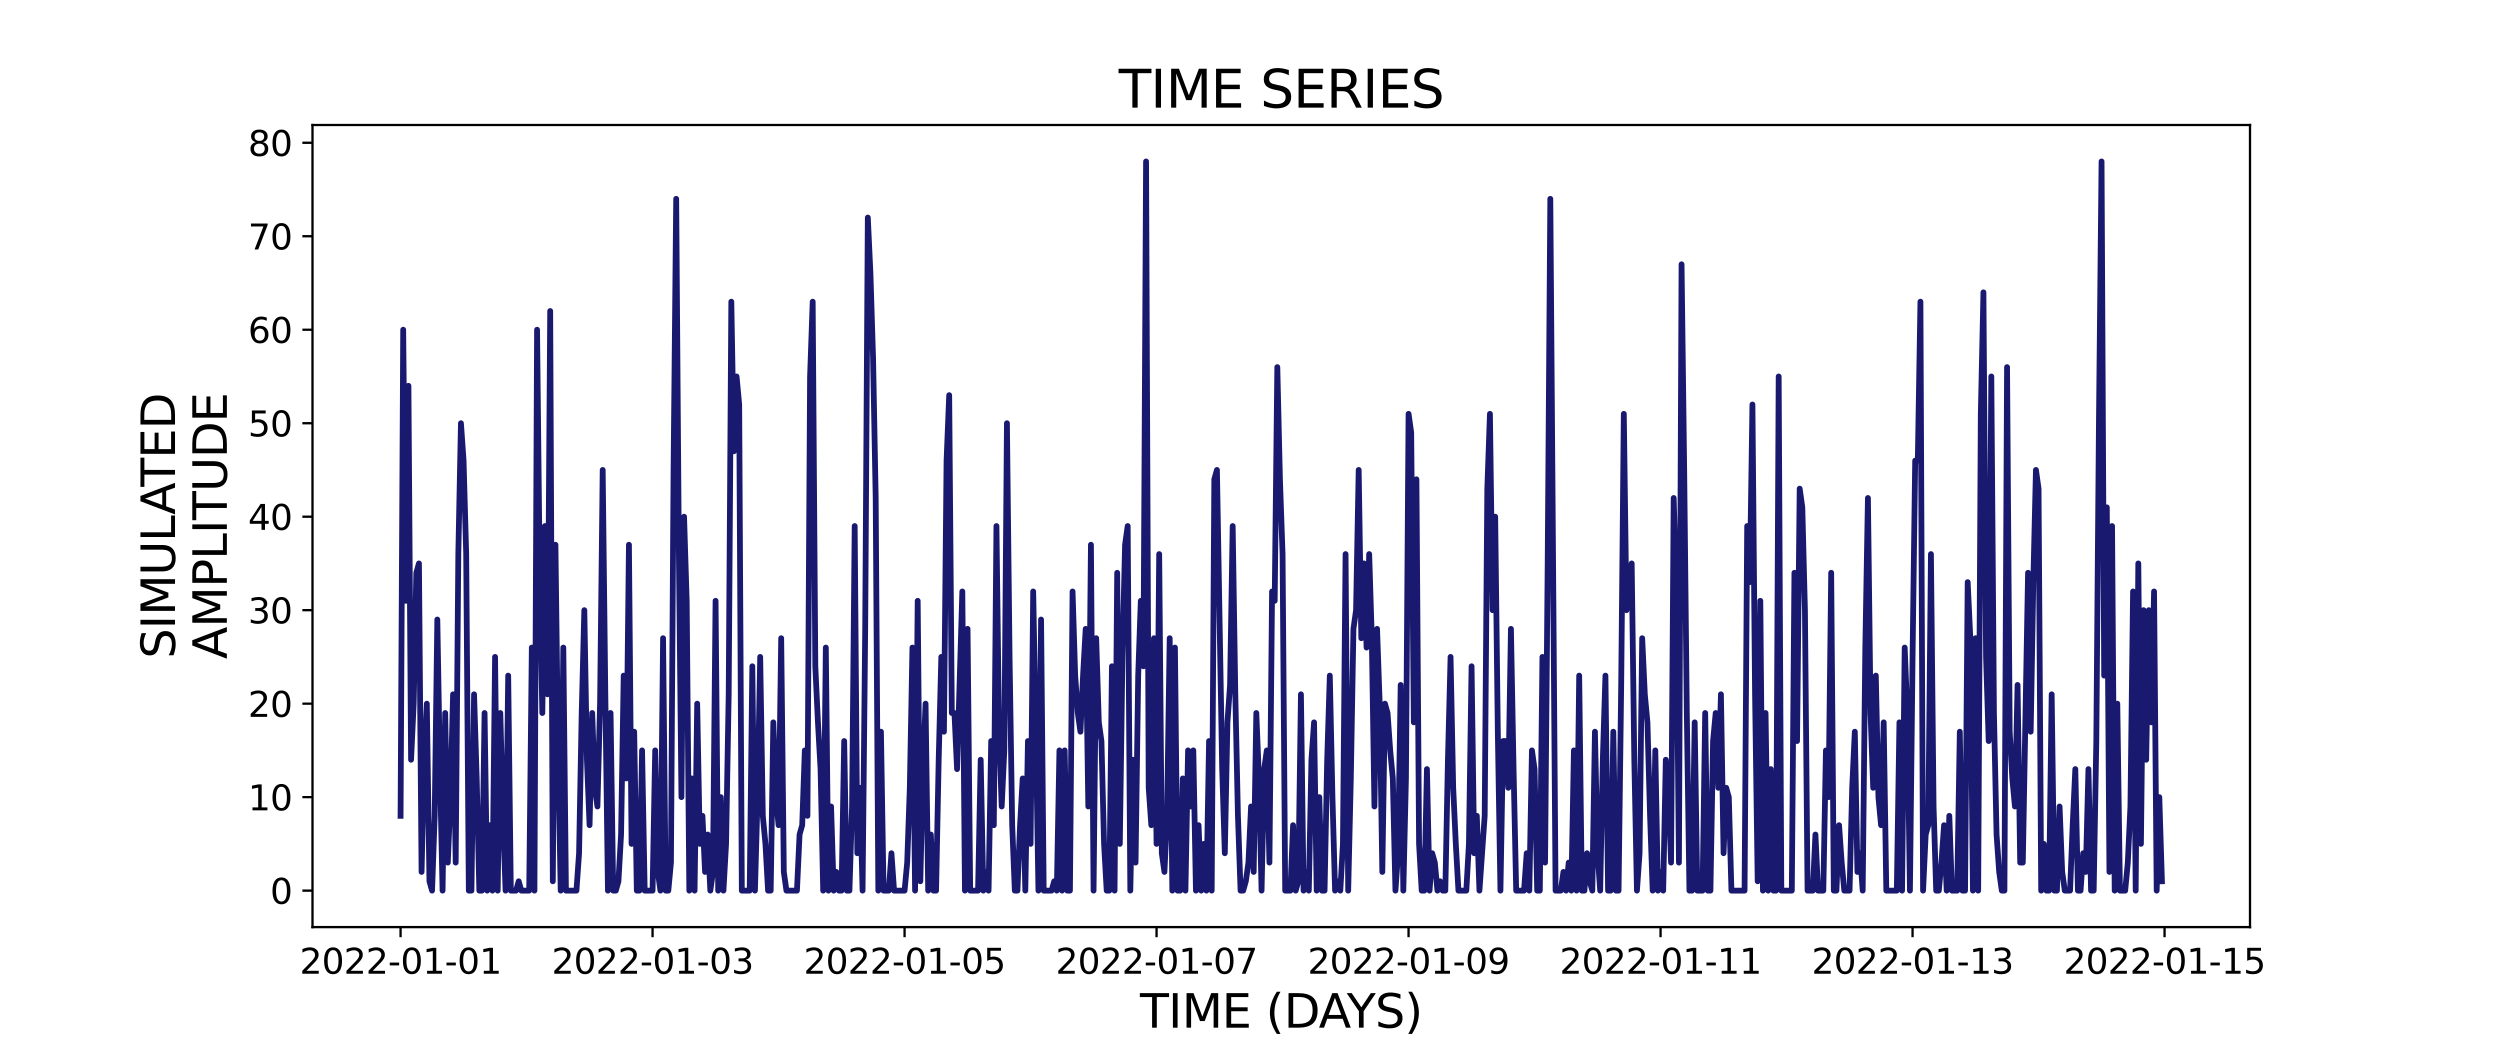 <?xml version="1.0" encoding="utf-8" standalone="no"?>
<!DOCTYPE svg PUBLIC "-//W3C//DTD SVG 1.1//EN"
  "http://www.w3.org/Graphics/SVG/1.1/DTD/svg11.dtd">
<svg xmlns:xlink="http://www.w3.org/1999/xlink" width="864pt" height="360pt" viewBox="0 0 864 360" xmlns="http://www.w3.org/2000/svg" version="1.1">
 <defs>
  <style type="text/css">*{stroke-linejoin: round; stroke-linecap: butt}</style>
 </defs>
 <g id="figure_1">
  <g id="patch_1">
   <path d="M 0 360 
L 864 360 
L 864 0 
L 0 0 
z
" style="fill: #ffffff"/>
  </g>
  <g id="axes_1">
   <g id="patch_2">
    <path d="M 108 320.4 
L 777.6 320.4 
L 777.6 43.2 
L 108 43.2 
z
" style="fill: #ffffff"/>
   </g>
   <g id="matplotlib.axis_1">
    <g id="xtick_1">
     <g id="line2d_1">
      <defs>
       <path id="mfb83ed9435" d="M 0 0 
L 0 3.5 
" style="stroke: #000000; stroke-width: 0.8"/>
      </defs>
      <g>
       <use xlink:href="#mfb83ed9435" x="138.436" y="320.4" style="stroke: #000000; stroke-width: 0.8"/>
      </g>
     </g>
     <g id="text_1">
      <!-- 2022-01-01 -->
      <g transform="translate(103.567 336.518) scale(0.12 -0.12)">
       <defs>
        <path id="DejaVuSans-32" d="M 1228 531 
L 3431 531 
L 3431 0 
L 469 0 
L 469 531 
Q 828 903 1448 1529 
Q 2069 2156 2228 2338 
Q 2531 2678 2651 2914 
Q 2772 3150 2772 3378 
Q 2772 3750 2511 3984 
Q 2250 4219 1831 4219 
Q 1534 4219 1204 4116 
Q 875 4013 500 3803 
L 500 4441 
Q 881 4594 1212 4672 
Q 1544 4750 1819 4750 
Q 2544 4750 2975 4387 
Q 3406 4025 3406 3419 
Q 3406 3131 3298 2873 
Q 3191 2616 2906 2266 
Q 2828 2175 2409 1742 
Q 1991 1309 1228 531 
z
" transform="scale(0.016)"/>
        <path id="DejaVuSans-30" d="M 2034 4250 
Q 1547 4250 1301 3770 
Q 1056 3291 1056 2328 
Q 1056 1369 1301 889 
Q 1547 409 2034 409 
Q 2525 409 2770 889 
Q 3016 1369 3016 2328 
Q 3016 3291 2770 3770 
Q 2525 4250 2034 4250 
z
M 2034 4750 
Q 2819 4750 3233 4129 
Q 3647 3509 3647 2328 
Q 3647 1150 3233 529 
Q 2819 -91 2034 -91 
Q 1250 -91 836 529 
Q 422 1150 422 2328 
Q 422 3509 836 4129 
Q 1250 4750 2034 4750 
z
" transform="scale(0.016)"/>
        <path id="DejaVuSans-2d" d="M 313 2009 
L 1997 2009 
L 1997 1497 
L 313 1497 
L 313 2009 
z
" transform="scale(0.016)"/>
        <path id="DejaVuSans-31" d="M 794 531 
L 1825 531 
L 1825 4091 
L 703 3866 
L 703 4441 
L 1819 4666 
L 2450 4666 
L 2450 531 
L 3481 531 
L 3481 0 
L 794 0 
L 794 531 
z
" transform="scale(0.016)"/>
       </defs>
       <use xlink:href="#DejaVuSans-32"/>
       <use xlink:href="#DejaVuSans-30" x="63.623"/>
       <use xlink:href="#DejaVuSans-32" x="127.246"/>
       <use xlink:href="#DejaVuSans-32" x="190.869"/>
       <use xlink:href="#DejaVuSans-2d" x="254.492"/>
       <use xlink:href="#DejaVuSans-30" x="290.576"/>
       <use xlink:href="#DejaVuSans-31" x="354.199"/>
       <use xlink:href="#DejaVuSans-2d" x="417.822"/>
       <use xlink:href="#DejaVuSans-30" x="453.906"/>
       <use xlink:href="#DejaVuSans-31" x="517.529"/>
      </g>
     </g>
    </g>
    <g id="xtick_2">
     <g id="line2d_2">
      <g>
       <use xlink:href="#mfb83ed9435" x="225.527" y="320.4" style="stroke: #000000; stroke-width: 0.8"/>
      </g>
     </g>
     <g id="text_2">
      <!-- 2022-01-03 -->
      <g transform="translate(190.658 336.518) scale(0.12 -0.12)">
       <defs>
        <path id="DejaVuSans-33" d="M 2597 2516 
Q 3050 2419 3304 2112 
Q 3559 1806 3559 1356 
Q 3559 666 3084 287 
Q 2609 -91 1734 -91 
Q 1441 -91 1130 -33 
Q 819 25 488 141 
L 488 750 
Q 750 597 1062 519 
Q 1375 441 1716 441 
Q 2309 441 2620 675 
Q 2931 909 2931 1356 
Q 2931 1769 2642 2001 
Q 2353 2234 1838 2234 
L 1294 2234 
L 1294 2753 
L 1863 2753 
Q 2328 2753 2575 2939 
Q 2822 3125 2822 3475 
Q 2822 3834 2567 4026 
Q 2313 4219 1838 4219 
Q 1578 4219 1281 4162 
Q 984 4106 628 3988 
L 628 4550 
Q 988 4650 1302 4700 
Q 1616 4750 1894 4750 
Q 2613 4750 3031 4423 
Q 3450 4097 3450 3541 
Q 3450 3153 3228 2886 
Q 3006 2619 2597 2516 
z
" transform="scale(0.016)"/>
       </defs>
       <use xlink:href="#DejaVuSans-32"/>
       <use xlink:href="#DejaVuSans-30" x="63.623"/>
       <use xlink:href="#DejaVuSans-32" x="127.246"/>
       <use xlink:href="#DejaVuSans-32" x="190.869"/>
       <use xlink:href="#DejaVuSans-2d" x="254.492"/>
       <use xlink:href="#DejaVuSans-30" x="290.576"/>
       <use xlink:href="#DejaVuSans-31" x="354.199"/>
       <use xlink:href="#DejaVuSans-2d" x="417.822"/>
       <use xlink:href="#DejaVuSans-30" x="453.906"/>
       <use xlink:href="#DejaVuSans-33" x="517.529"/>
      </g>
     </g>
    </g>
    <g id="xtick_3">
     <g id="line2d_3">
      <g>
       <use xlink:href="#mfb83ed9435" x="312.618" y="320.4" style="stroke: #000000; stroke-width: 0.8"/>
      </g>
     </g>
     <g id="text_3">
      <!-- 2022-01-05 -->
      <g transform="translate(277.748 336.518) scale(0.12 -0.12)">
       <defs>
        <path id="DejaVuSans-35" d="M 691 4666 
L 3169 4666 
L 3169 4134 
L 1269 4134 
L 1269 2991 
Q 1406 3038 1543 3061 
Q 1681 3084 1819 3084 
Q 2600 3084 3056 2656 
Q 3513 2228 3513 1497 
Q 3513 744 3044 326 
Q 2575 -91 1722 -91 
Q 1428 -91 1123 -41 
Q 819 9 494 109 
L 494 744 
Q 775 591 1075 516 
Q 1375 441 1709 441 
Q 2250 441 2565 725 
Q 2881 1009 2881 1497 
Q 2881 1984 2565 2268 
Q 2250 2553 1709 2553 
Q 1456 2553 1204 2497 
Q 953 2441 691 2322 
L 691 4666 
z
" transform="scale(0.016)"/>
       </defs>
       <use xlink:href="#DejaVuSans-32"/>
       <use xlink:href="#DejaVuSans-30" x="63.623"/>
       <use xlink:href="#DejaVuSans-32" x="127.246"/>
       <use xlink:href="#DejaVuSans-32" x="190.869"/>
       <use xlink:href="#DejaVuSans-2d" x="254.492"/>
       <use xlink:href="#DejaVuSans-30" x="290.576"/>
       <use xlink:href="#DejaVuSans-31" x="354.199"/>
       <use xlink:href="#DejaVuSans-2d" x="417.822"/>
       <use xlink:href="#DejaVuSans-30" x="453.906"/>
       <use xlink:href="#DejaVuSans-35" x="517.529"/>
      </g>
     </g>
    </g>
    <g id="xtick_4">
     <g id="line2d_4">
      <g>
       <use xlink:href="#mfb83ed9435" x="399.708" y="320.4" style="stroke: #000000; stroke-width: 0.8"/>
      </g>
     </g>
     <g id="text_4">
      <!-- 2022-01-07 -->
      <g transform="translate(364.839 336.518) scale(0.12 -0.12)">
       <defs>
        <path id="DejaVuSans-37" d="M 525 4666 
L 3525 4666 
L 3525 4397 
L 1831 0 
L 1172 0 
L 2766 4134 
L 525 4134 
L 525 4666 
z
" transform="scale(0.016)"/>
       </defs>
       <use xlink:href="#DejaVuSans-32"/>
       <use xlink:href="#DejaVuSans-30" x="63.623"/>
       <use xlink:href="#DejaVuSans-32" x="127.246"/>
       <use xlink:href="#DejaVuSans-32" x="190.869"/>
       <use xlink:href="#DejaVuSans-2d" x="254.492"/>
       <use xlink:href="#DejaVuSans-30" x="290.576"/>
       <use xlink:href="#DejaVuSans-31" x="354.199"/>
       <use xlink:href="#DejaVuSans-2d" x="417.822"/>
       <use xlink:href="#DejaVuSans-30" x="453.906"/>
       <use xlink:href="#DejaVuSans-37" x="517.529"/>
      </g>
     </g>
    </g>
    <g id="xtick_5">
     <g id="line2d_5">
      <g>
       <use xlink:href="#mfb83ed9435" x="486.799" y="320.4" style="stroke: #000000; stroke-width: 0.8"/>
      </g>
     </g>
     <g id="text_5">
      <!-- 2022-01-09 -->
      <g transform="translate(451.93 336.518) scale(0.12 -0.12)">
       <defs>
        <path id="DejaVuSans-39" d="M 703 97 
L 703 672 
Q 941 559 1184 500 
Q 1428 441 1663 441 
Q 2288 441 2617 861 
Q 2947 1281 2994 2138 
Q 2813 1869 2534 1725 
Q 2256 1581 1919 1581 
Q 1219 1581 811 2004 
Q 403 2428 403 3163 
Q 403 3881 828 4315 
Q 1253 4750 1959 4750 
Q 2769 4750 3195 4129 
Q 3622 3509 3622 2328 
Q 3622 1225 3098 567 
Q 2575 -91 1691 -91 
Q 1453 -91 1209 -44 
Q 966 3 703 97 
z
M 1959 2075 
Q 2384 2075 2632 2365 
Q 2881 2656 2881 3163 
Q 2881 3666 2632 3958 
Q 2384 4250 1959 4250 
Q 1534 4250 1286 3958 
Q 1038 3666 1038 3163 
Q 1038 2656 1286 2365 
Q 1534 2075 1959 2075 
z
" transform="scale(0.016)"/>
       </defs>
       <use xlink:href="#DejaVuSans-32"/>
       <use xlink:href="#DejaVuSans-30" x="63.623"/>
       <use xlink:href="#DejaVuSans-32" x="127.246"/>
       <use xlink:href="#DejaVuSans-32" x="190.869"/>
       <use xlink:href="#DejaVuSans-2d" x="254.492"/>
       <use xlink:href="#DejaVuSans-30" x="290.576"/>
       <use xlink:href="#DejaVuSans-31" x="354.199"/>
       <use xlink:href="#DejaVuSans-2d" x="417.822"/>
       <use xlink:href="#DejaVuSans-30" x="453.906"/>
       <use xlink:href="#DejaVuSans-39" x="517.529"/>
      </g>
     </g>
    </g>
    <g id="xtick_6">
     <g id="line2d_6">
      <g>
       <use xlink:href="#mfb83ed9435" x="573.89" y="320.4" style="stroke: #000000; stroke-width: 0.8"/>
      </g>
     </g>
     <g id="text_6">
      <!-- 2022-01-11 -->
      <g transform="translate(539.02 336.518) scale(0.12 -0.12)">
       <use xlink:href="#DejaVuSans-32"/>
       <use xlink:href="#DejaVuSans-30" x="63.623"/>
       <use xlink:href="#DejaVuSans-32" x="127.246"/>
       <use xlink:href="#DejaVuSans-32" x="190.869"/>
       <use xlink:href="#DejaVuSans-2d" x="254.492"/>
       <use xlink:href="#DejaVuSans-30" x="290.576"/>
       <use xlink:href="#DejaVuSans-31" x="354.199"/>
       <use xlink:href="#DejaVuSans-2d" x="417.822"/>
       <use xlink:href="#DejaVuSans-31" x="453.906"/>
       <use xlink:href="#DejaVuSans-31" x="517.529"/>
      </g>
     </g>
    </g>
    <g id="xtick_7">
     <g id="line2d_7">
      <g>
       <use xlink:href="#mfb83ed9435" x="660.98" y="320.4" style="stroke: #000000; stroke-width: 0.8"/>
      </g>
     </g>
     <g id="text_7">
      <!-- 2022-01-13 -->
      <g transform="translate(626.111 336.518) scale(0.12 -0.12)">
       <use xlink:href="#DejaVuSans-32"/>
       <use xlink:href="#DejaVuSans-30" x="63.623"/>
       <use xlink:href="#DejaVuSans-32" x="127.246"/>
       <use xlink:href="#DejaVuSans-32" x="190.869"/>
       <use xlink:href="#DejaVuSans-2d" x="254.492"/>
       <use xlink:href="#DejaVuSans-30" x="290.576"/>
       <use xlink:href="#DejaVuSans-31" x="354.199"/>
       <use xlink:href="#DejaVuSans-2d" x="417.822"/>
       <use xlink:href="#DejaVuSans-31" x="453.906"/>
       <use xlink:href="#DejaVuSans-33" x="517.529"/>
      </g>
     </g>
    </g>
    <g id="xtick_8">
     <g id="line2d_8">
      <g>
       <use xlink:href="#mfb83ed9435" x="748.071" y="320.4" style="stroke: #000000; stroke-width: 0.8"/>
      </g>
     </g>
     <g id="text_8">
      <!-- 2022-01-15 -->
      <g transform="translate(713.201 336.518) scale(0.12 -0.12)">
       <use xlink:href="#DejaVuSans-32"/>
       <use xlink:href="#DejaVuSans-30" x="63.623"/>
       <use xlink:href="#DejaVuSans-32" x="127.246"/>
       <use xlink:href="#DejaVuSans-32" x="190.869"/>
       <use xlink:href="#DejaVuSans-2d" x="254.492"/>
       <use xlink:href="#DejaVuSans-30" x="290.576"/>
       <use xlink:href="#DejaVuSans-31" x="354.199"/>
       <use xlink:href="#DejaVuSans-2d" x="417.822"/>
       <use xlink:href="#DejaVuSans-31" x="453.906"/>
       <use xlink:href="#DejaVuSans-35" x="517.529"/>
      </g>
     </g>
    </g>
    <g id="text_9">
     <!-- TIME (DAYS) -->
     <g transform="translate(393.974 355.171) scale(0.16 -0.16)">
      <defs>
       <path id="DejaVuSans-54" d="M -19 4666 
L 3928 4666 
L 3928 4134 
L 2272 4134 
L 2272 0 
L 1638 0 
L 1638 4134 
L -19 4134 
L -19 4666 
z
" transform="scale(0.016)"/>
       <path id="DejaVuSans-49" d="M 628 4666 
L 1259 4666 
L 1259 0 
L 628 0 
L 628 4666 
z
" transform="scale(0.016)"/>
       <path id="DejaVuSans-4d" d="M 628 4666 
L 1569 4666 
L 2759 1491 
L 3956 4666 
L 4897 4666 
L 4897 0 
L 4281 0 
L 4281 4097 
L 3078 897 
L 2444 897 
L 1241 4097 
L 1241 0 
L 628 0 
L 628 4666 
z
" transform="scale(0.016)"/>
       <path id="DejaVuSans-45" d="M 628 4666 
L 3578 4666 
L 3578 4134 
L 1259 4134 
L 1259 2753 
L 3481 2753 
L 3481 2222 
L 1259 2222 
L 1259 531 
L 3634 531 
L 3634 0 
L 628 0 
L 628 4666 
z
" transform="scale(0.016)"/>
       <path id="DejaVuSans-20" transform="scale(0.016)"/>
       <path id="DejaVuSans-28" d="M 1984 4856 
Q 1566 4138 1362 3434 
Q 1159 2731 1159 2009 
Q 1159 1288 1364 580 
Q 1569 -128 1984 -844 
L 1484 -844 
Q 1016 -109 783 600 
Q 550 1309 550 2009 
Q 550 2706 781 3412 
Q 1013 4119 1484 4856 
L 1984 4856 
z
" transform="scale(0.016)"/>
       <path id="DejaVuSans-44" d="M 1259 4147 
L 1259 519 
L 2022 519 
Q 2988 519 3436 956 
Q 3884 1394 3884 2338 
Q 3884 3275 3436 3711 
Q 2988 4147 2022 4147 
L 1259 4147 
z
M 628 4666 
L 1925 4666 
Q 3281 4666 3915 4102 
Q 4550 3538 4550 2338 
Q 4550 1131 3912 565 
Q 3275 0 1925 0 
L 628 0 
L 628 4666 
z
" transform="scale(0.016)"/>
       <path id="DejaVuSans-41" d="M 2188 4044 
L 1331 1722 
L 3047 1722 
L 2188 4044 
z
M 1831 4666 
L 2547 4666 
L 4325 0 
L 3669 0 
L 3244 1197 
L 1141 1197 
L 716 0 
L 50 0 
L 1831 4666 
z
" transform="scale(0.016)"/>
       <path id="DejaVuSans-59" d="M -13 4666 
L 666 4666 
L 1959 2747 
L 3244 4666 
L 3922 4666 
L 2272 2222 
L 2272 0 
L 1638 0 
L 1638 2222 
L -13 4666 
z
" transform="scale(0.016)"/>
       <path id="DejaVuSans-53" d="M 3425 4513 
L 3425 3897 
Q 3066 4069 2747 4153 
Q 2428 4238 2131 4238 
Q 1616 4238 1336 4038 
Q 1056 3838 1056 3469 
Q 1056 3159 1242 3001 
Q 1428 2844 1947 2747 
L 2328 2669 
Q 3034 2534 3370 2195 
Q 3706 1856 3706 1288 
Q 3706 609 3251 259 
Q 2797 -91 1919 -91 
Q 1588 -91 1214 -16 
Q 841 59 441 206 
L 441 856 
Q 825 641 1194 531 
Q 1563 422 1919 422 
Q 2459 422 2753 634 
Q 3047 847 3047 1241 
Q 3047 1584 2836 1778 
Q 2625 1972 2144 2069 
L 1759 2144 
Q 1053 2284 737 2584 
Q 422 2884 422 3419 
Q 422 4038 858 4394 
Q 1294 4750 2059 4750 
Q 2388 4750 2728 4690 
Q 3069 4631 3425 4513 
z
" transform="scale(0.016)"/>
       <path id="DejaVuSans-29" d="M 513 4856 
L 1013 4856 
Q 1481 4119 1714 3412 
Q 1947 2706 1947 2009 
Q 1947 1309 1714 600 
Q 1481 -109 1013 -844 
L 513 -844 
Q 928 -128 1133 580 
Q 1338 1288 1338 2009 
Q 1338 2731 1133 3434 
Q 928 4138 513 4856 
z
" transform="scale(0.016)"/>
      </defs>
      <use xlink:href="#DejaVuSans-54"/>
      <use xlink:href="#DejaVuSans-49" x="61.084"/>
      <use xlink:href="#DejaVuSans-4d" x="90.576"/>
      <use xlink:href="#DejaVuSans-45" x="176.855"/>
      <use xlink:href="#DejaVuSans-20" x="240.039"/>
      <use xlink:href="#DejaVuSans-28" x="271.826"/>
      <use xlink:href="#DejaVuSans-44" x="310.84"/>
      <use xlink:href="#DejaVuSans-41" x="386.092"/>
      <use xlink:href="#DejaVuSans-59" x="446.75"/>
      <use xlink:href="#DejaVuSans-53" x="507.834"/>
      <use xlink:href="#DejaVuSans-29" x="571.311"/>
     </g>
    </g>
   </g>
   <g id="matplotlib.axis_2">
    <g id="ytick_1">
     <g id="line2d_9">
      <defs>
       <path id="ma5f3232bfa" d="M 0 0 
L -3.5 0 
" style="stroke: #000000; stroke-width: 0.8"/>
      </defs>
      <g>
       <use xlink:href="#ma5f3232bfa" x="108" y="307.8" style="stroke: #000000; stroke-width: 0.8"/>
      </g>
     </g>
     <g id="text_10">
      <!-- 0 -->
      <g transform="translate(93.365 312.359) scale(0.12 -0.12)">
       <use xlink:href="#DejaVuSans-30"/>
      </g>
     </g>
    </g>
    <g id="ytick_2">
     <g id="line2d_10">
      <g>
       <use xlink:href="#ma5f3232bfa" x="108" y="275.492" style="stroke: #000000; stroke-width: 0.8"/>
      </g>
     </g>
     <g id="text_11">
      <!-- 10 -->
      <g transform="translate(85.73 280.051) scale(0.12 -0.12)">
       <use xlink:href="#DejaVuSans-31"/>
       <use xlink:href="#DejaVuSans-30" x="63.623"/>
      </g>
     </g>
    </g>
    <g id="ytick_3">
     <g id="line2d_11">
      <g>
       <use xlink:href="#ma5f3232bfa" x="108" y="243.185" style="stroke: #000000; stroke-width: 0.8"/>
      </g>
     </g>
     <g id="text_12">
      <!-- 20 -->
      <g transform="translate(85.73 247.744) scale(0.12 -0.12)">
       <use xlink:href="#DejaVuSans-32"/>
       <use xlink:href="#DejaVuSans-30" x="63.623"/>
      </g>
     </g>
    </g>
    <g id="ytick_4">
     <g id="line2d_12">
      <g>
       <use xlink:href="#ma5f3232bfa" x="108" y="210.877" style="stroke: #000000; stroke-width: 0.8"/>
      </g>
     </g>
     <g id="text_13">
      <!-- 30 -->
      <g transform="translate(85.73 215.436) scale(0.12 -0.12)">
       <use xlink:href="#DejaVuSans-33"/>
       <use xlink:href="#DejaVuSans-30" x="63.623"/>
      </g>
     </g>
    </g>
    <g id="ytick_5">
     <g id="line2d_13">
      <g>
       <use xlink:href="#ma5f3232bfa" x="108" y="178.569" style="stroke: #000000; stroke-width: 0.8"/>
      </g>
     </g>
     <g id="text_14">
      <!-- 40 -->
      <g transform="translate(85.73 183.128) scale(0.12 -0.12)">
       <defs>
        <path id="DejaVuSans-34" d="M 2419 4116 
L 825 1625 
L 2419 1625 
L 2419 4116 
z
M 2253 4666 
L 3047 4666 
L 3047 1625 
L 3713 1625 
L 3713 1100 
L 3047 1100 
L 3047 0 
L 2419 0 
L 2419 1100 
L 313 1100 
L 313 1709 
L 2253 4666 
z
" transform="scale(0.016)"/>
       </defs>
       <use xlink:href="#DejaVuSans-34"/>
       <use xlink:href="#DejaVuSans-30" x="63.623"/>
      </g>
     </g>
    </g>
    <g id="ytick_6">
     <g id="line2d_14">
      <g>
       <use xlink:href="#ma5f3232bfa" x="108" y="146.262" style="stroke: #000000; stroke-width: 0.8"/>
      </g>
     </g>
     <g id="text_15">
      <!-- 50 -->
      <g transform="translate(85.73 150.821) scale(0.12 -0.12)">
       <use xlink:href="#DejaVuSans-35"/>
       <use xlink:href="#DejaVuSans-30" x="63.623"/>
      </g>
     </g>
    </g>
    <g id="ytick_7">
     <g id="line2d_15">
      <g>
       <use xlink:href="#ma5f3232bfa" x="108" y="113.954" style="stroke: #000000; stroke-width: 0.8"/>
      </g>
     </g>
     <g id="text_16">
      <!-- 60 -->
      <g transform="translate(85.73 118.513) scale(0.12 -0.12)">
       <defs>
        <path id="DejaVuSans-36" d="M 2113 2584 
Q 1688 2584 1439 2293 
Q 1191 2003 1191 1497 
Q 1191 994 1439 701 
Q 1688 409 2113 409 
Q 2538 409 2786 701 
Q 3034 994 3034 1497 
Q 3034 2003 2786 2293 
Q 2538 2584 2113 2584 
z
M 3366 4563 
L 3366 3988 
Q 3128 4100 2886 4159 
Q 2644 4219 2406 4219 
Q 1781 4219 1451 3797 
Q 1122 3375 1075 2522 
Q 1259 2794 1537 2939 
Q 1816 3084 2150 3084 
Q 2853 3084 3261 2657 
Q 3669 2231 3669 1497 
Q 3669 778 3244 343 
Q 2819 -91 2113 -91 
Q 1303 -91 875 529 
Q 447 1150 447 2328 
Q 447 3434 972 4092 
Q 1497 4750 2381 4750 
Q 2619 4750 2861 4703 
Q 3103 4656 3366 4563 
z
" transform="scale(0.016)"/>
       </defs>
       <use xlink:href="#DejaVuSans-36"/>
       <use xlink:href="#DejaVuSans-30" x="63.623"/>
      </g>
     </g>
    </g>
    <g id="ytick_8">
     <g id="line2d_16">
      <g>
       <use xlink:href="#ma5f3232bfa" x="108" y="81.646" style="stroke: #000000; stroke-width: 0.8"/>
      </g>
     </g>
     <g id="text_17">
      <!-- 70 -->
      <g transform="translate(85.73 86.205) scale(0.12 -0.12)">
       <use xlink:href="#DejaVuSans-37"/>
       <use xlink:href="#DejaVuSans-30" x="63.623"/>
      </g>
     </g>
    </g>
    <g id="ytick_9">
     <g id="line2d_17">
      <g>
       <use xlink:href="#ma5f3232bfa" x="108" y="49.338" style="stroke: #000000; stroke-width: 0.8"/>
      </g>
     </g>
     <g id="text_18">
      <!-- 80 -->
      <g transform="translate(85.73 53.898) scale(0.12 -0.12)">
       <defs>
        <path id="DejaVuSans-38" d="M 2034 2216 
Q 1584 2216 1326 1975 
Q 1069 1734 1069 1313 
Q 1069 891 1326 650 
Q 1584 409 2034 409 
Q 2484 409 2743 651 
Q 3003 894 3003 1313 
Q 3003 1734 2745 1975 
Q 2488 2216 2034 2216 
z
M 1403 2484 
Q 997 2584 770 2862 
Q 544 3141 544 3541 
Q 544 4100 942 4425 
Q 1341 4750 2034 4750 
Q 2731 4750 3128 4425 
Q 3525 4100 3525 3541 
Q 3525 3141 3298 2862 
Q 3072 2584 2669 2484 
Q 3125 2378 3379 2068 
Q 3634 1759 3634 1313 
Q 3634 634 3220 271 
Q 2806 -91 2034 -91 
Q 1263 -91 848 271 
Q 434 634 434 1313 
Q 434 1759 690 2068 
Q 947 2378 1403 2484 
z
M 1172 3481 
Q 1172 3119 1398 2916 
Q 1625 2713 2034 2713 
Q 2441 2713 2670 2916 
Q 2900 3119 2900 3481 
Q 2900 3844 2670 4047 
Q 2441 4250 2034 4250 
Q 1625 4250 1398 4047 
Q 1172 3844 1172 3481 
z
" transform="scale(0.016)"/>
       </defs>
       <use xlink:href="#DejaVuSans-38"/>
       <use xlink:href="#DejaVuSans-30" x="63.623"/>
      </g>
     </g>
    </g>
    <g id="text_19">
     <!-- SIMULATED -->
     <g transform="translate(60.486 227.588) rotate(-90) scale(0.16 -0.16)">
      <defs>
       <path id="DejaVuSans-55" d="M 556 4666 
L 1191 4666 
L 1191 1831 
Q 1191 1081 1462 751 
Q 1734 422 2344 422 
Q 2950 422 3222 751 
Q 3494 1081 3494 1831 
L 3494 4666 
L 4128 4666 
L 4128 1753 
Q 4128 841 3676 375 
Q 3225 -91 2344 -91 
Q 1459 -91 1007 375 
Q 556 841 556 1753 
L 556 4666 
z
" transform="scale(0.016)"/>
       <path id="DejaVuSans-4c" d="M 628 4666 
L 1259 4666 
L 1259 531 
L 3531 531 
L 3531 0 
L 628 0 
L 628 4666 
z
" transform="scale(0.016)"/>
      </defs>
      <use xlink:href="#DejaVuSans-53"/>
      <use xlink:href="#DejaVuSans-49" x="63.477"/>
      <use xlink:href="#DejaVuSans-4d" x="92.969"/>
      <use xlink:href="#DejaVuSans-55" x="179.248"/>
      <use xlink:href="#DejaVuSans-4c" x="252.441"/>
      <use xlink:href="#DejaVuSans-41" x="310.404"/>
      <use xlink:href="#DejaVuSans-54" x="371.062"/>
      <use xlink:href="#DejaVuSans-45" x="432.146"/>
      <use xlink:href="#DejaVuSans-44" x="495.33"/>
     </g>
     <!-- AMPLITUDE -->
     <g transform="translate(78.403 227.773) rotate(-90) scale(0.16 -0.16)">
      <defs>
       <path id="DejaVuSans-50" d="M 1259 4147 
L 1259 2394 
L 2053 2394 
Q 2494 2394 2734 2622 
Q 2975 2850 2975 3272 
Q 2975 3691 2734 3919 
Q 2494 4147 2053 4147 
L 1259 4147 
z
M 628 4666 
L 2053 4666 
Q 2838 4666 3239 4311 
Q 3641 3956 3641 3272 
Q 3641 2581 3239 2228 
Q 2838 1875 2053 1875 
L 1259 1875 
L 1259 0 
L 628 0 
L 628 4666 
z
" transform="scale(0.016)"/>
      </defs>
      <use xlink:href="#DejaVuSans-41"/>
      <use xlink:href="#DejaVuSans-4d" x="68.408"/>
      <use xlink:href="#DejaVuSans-50" x="154.688"/>
      <use xlink:href="#DejaVuSans-4c" x="214.99"/>
      <use xlink:href="#DejaVuSans-49" x="270.703"/>
      <use xlink:href="#DejaVuSans-54" x="300.195"/>
      <use xlink:href="#DejaVuSans-55" x="361.279"/>
      <use xlink:href="#DejaVuSans-44" x="434.473"/>
      <use xlink:href="#DejaVuSans-45" x="511.475"/>
     </g>
    </g>
   </g>
   <g id="line2d_18">
    <path d="M 138.436 281.954 
L 139.344 113.954 
L 140.251 207.646 
L 141.158 133.338 
L 142.065 262.569 
L 142.972 243.185 
L 143.88 197.954 
L 144.787 194.723 
L 145.694 301.338 
L 146.601 262.569 
L 147.508 243.185 
L 148.415 304.569 
L 149.323 307.8 
L 150.23 281.954 
L 151.137 214.108 
L 152.044 265.8 
L 152.951 307.8 
L 153.859 246.415 
L 154.766 298.108 
L 155.673 275.492 
L 156.58 239.954 
L 157.487 298.108 
L 158.395 191.492 
L 159.302 146.262 
L 160.209 159.185 
L 161.116 191.492 
L 162.023 307.8 
L 162.931 307.8 
L 163.838 239.954 
L 164.745 269.031 
L 165.652 307.8 
L 166.559 307.8 
L 167.467 246.415 
L 168.374 307.8 
L 169.281 285.185 
L 170.188 307.8 
L 171.095 227.031 
L 172.003 307.8 
L 172.91 246.415 
L 173.817 281.954 
L 174.724 307.8 
L 175.631 233.492 
L 176.539 307.8 
L 178.353 307.8 
L 179.26 304.569 
L 180.167 307.8 
L 182.889 307.8 
L 183.796 223.8 
L 184.703 307.8 
L 185.61 113.954 
L 186.518 197.954 
L 187.425 246.415 
L 188.332 181.8 
L 189.239 239.954 
L 190.146 107.492 
L 191.054 304.569 
L 191.961 188.262 
L 192.868 259.338 
L 193.775 307.8 
L 194.682 223.8 
L 195.59 307.8 
L 199.218 307.8 
L 200.126 294.877 
L 201.033 246.415 
L 201.94 210.877 
L 202.847 262.569 
L 203.754 285.185 
L 204.662 246.415 
L 205.569 272.262 
L 206.476 278.723 
L 207.383 243.185 
L 208.29 162.415 
L 209.198 239.954 
L 210.105 307.8 
L 211.012 246.415 
L 211.919 307.8 
L 212.826 307.8 
L 213.733 304.569 
L 214.641 288.415 
L 215.548 233.492 
L 216.455 269.031 
L 217.362 188.262 
L 218.269 291.646 
L 219.177 252.877 
L 220.084 307.8 
L 220.991 307.8 
L 221.898 259.338 
L 222.805 307.8 
L 225.527 307.8 
L 226.434 259.338 
L 227.341 301.338 
L 228.249 307.8 
L 229.156 220.569 
L 230.063 307.8 
L 230.97 307.8 
L 231.877 298.108 
L 232.785 162.415 
L 233.692 68.723 
L 234.599 188.262 
L 235.506 275.492 
L 236.413 178.569 
L 237.321 207.646 
L 238.228 307.8 
L 239.135 269.031 
L 240.042 307.8 
L 240.949 243.185 
L 241.856 291.646 
L 242.764 281.954 
L 243.671 301.338 
L 244.578 288.415 
L 245.485 307.8 
L 246.392 301.338 
L 247.3 207.646 
L 248.207 307.8 
L 249.114 275.492 
L 250.021 307.8 
L 250.928 291.646 
L 251.836 239.954 
L 252.743 104.262 
L 253.65 155.954 
L 254.557 130.108 
L 255.464 139.8 
L 256.372 307.8 
L 259.093 307.8 
L 260 230.262 
L 260.908 307.8 
L 261.815 275.492 
L 262.722 227.031 
L 263.629 281.954 
L 264.536 291.646 
L 265.444 307.8 
L 266.351 307.8 
L 267.258 249.646 
L 268.165 275.492 
L 269.072 285.185 
L 269.98 220.569 
L 270.887 301.338 
L 271.794 307.8 
L 275.423 307.8 
L 276.33 288.415 
L 277.237 285.185 
L 278.144 259.338 
L 279.051 281.954 
L 279.959 130.108 
L 280.866 104.262 
L 281.773 230.262 
L 282.68 249.646 
L 283.587 265.8 
L 284.495 307.8 
L 285.402 223.8 
L 286.309 307.8 
L 287.216 278.723 
L 288.123 307.8 
L 289.031 301.338 
L 289.938 307.8 
L 290.845 307.8 
L 291.752 256.108 
L 292.659 307.8 
L 293.567 307.8 
L 294.474 278.723 
L 295.381 181.8 
L 296.288 294.877 
L 297.195 272.262 
L 298.103 307.8 
L 299.01 217.338 
L 299.917 75.185 
L 300.824 94.569 
L 301.731 123.646 
L 302.639 172.108 
L 303.546 307.8 
L 304.453 252.877 
L 305.36 307.8 
L 307.174 307.8 
L 308.082 294.877 
L 308.989 307.8 
L 312.618 307.8 
L 313.525 298.108 
L 314.432 272.262 
L 315.339 223.8 
L 316.246 307.8 
L 317.154 207.646 
L 318.061 304.569 
L 318.968 265.8 
L 319.875 243.185 
L 320.782 307.8 
L 321.69 288.415 
L 322.597 307.8 
L 323.504 307.8 
L 324.411 262.569 
L 325.318 227.031 
L 326.226 252.877 
L 327.133 159.185 
L 328.04 136.569 
L 328.947 246.415 
L 329.854 246.415 
L 330.762 265.8 
L 332.576 204.415 
L 333.483 307.8 
L 334.39 217.338 
L 335.297 307.8 
L 338.019 307.8 
L 338.926 262.569 
L 339.833 307.8 
L 340.741 301.338 
L 341.648 307.8 
L 342.555 256.108 
L 343.462 285.185 
L 344.369 181.8 
L 345.277 252.877 
L 346.184 278.723 
L 347.091 259.338 
L 347.998 146.262 
L 348.905 227.031 
L 349.813 285.185 
L 350.72 307.8 
L 351.627 307.8 
L 352.534 285.185 
L 353.441 269.031 
L 354.349 307.8 
L 355.256 256.108 
L 356.163 291.646 
L 357.07 204.415 
L 357.977 252.877 
L 358.885 307.8 
L 359.792 214.108 
L 360.699 307.8 
L 363.421 307.8 
L 364.328 304.569 
L 365.235 307.8 
L 366.142 259.338 
L 367.049 307.8 
L 367.956 259.338 
L 368.864 307.8 
L 369.771 307.8 
L 370.678 204.415 
L 371.585 233.492 
L 372.492 246.415 
L 373.4 252.877 
L 374.307 233.492 
L 375.214 217.338 
L 376.121 278.723 
L 377.028 188.262 
L 377.936 307.8 
L 378.843 220.569 
L 379.75 249.646 
L 380.657 256.108 
L 381.564 291.646 
L 382.472 307.8 
L 383.379 307.8 
L 384.286 230.262 
L 385.193 307.8 
L 386.1 197.954 
L 387.008 291.646 
L 387.915 227.031 
L 388.822 188.262 
L 389.729 181.8 
L 390.636 307.8 
L 391.544 262.569 
L 392.451 298.108 
L 393.358 233.492 
L 394.265 207.646 
L 395.172 230.262 
L 396.08 55.8 
L 396.987 272.262 
L 397.894 285.185 
L 398.801 220.569 
L 399.708 291.646 
L 400.615 191.492 
L 401.523 294.877 
L 402.43 301.338 
L 403.337 281.954 
L 404.244 220.569 
L 405.151 307.8 
L 406.059 223.8 
L 406.966 307.8 
L 407.873 307.8 
L 408.78 269.031 
L 409.687 307.8 
L 410.595 259.338 
L 411.502 278.723 
L 412.409 259.338 
L 413.316 307.8 
L 414.223 285.185 
L 415.131 307.8 
L 416.038 291.646 
L 416.945 307.8 
L 417.852 256.108 
L 418.759 307.8 
L 419.667 165.646 
L 420.574 162.415 
L 422.388 265.8 
L 423.295 294.877 
L 424.203 249.646 
L 425.11 236.723 
L 426.017 181.8 
L 426.924 239.954 
L 427.831 281.954 
L 428.738 307.8 
L 429.646 307.8 
L 430.553 304.569 
L 431.46 298.108 
L 432.367 278.723 
L 433.274 301.338 
L 434.182 246.415 
L 435.089 269.031 
L 435.996 307.8 
L 436.903 265.8 
L 437.81 259.338 
L 438.718 298.108 
L 439.625 204.415 
L 440.532 207.646 
L 441.439 126.877 
L 442.346 165.646 
L 443.254 191.492 
L 444.161 307.8 
L 445.975 307.8 
L 446.882 285.185 
L 447.79 307.8 
L 448.697 304.569 
L 449.604 239.954 
L 450.511 307.8 
L 451.418 301.338 
L 452.326 307.8 
L 453.233 262.569 
L 454.14 249.646 
L 455.047 307.8 
L 455.954 275.492 
L 456.862 307.8 
L 457.769 307.8 
L 458.676 262.569 
L 459.583 233.492 
L 460.49 275.492 
L 461.397 307.8 
L 462.305 304.569 
L 463.212 307.8 
L 464.119 291.646 
L 465.026 191.492 
L 465.933 307.8 
L 466.841 269.031 
L 467.748 217.338 
L 468.655 210.877 
L 469.562 162.415 
L 470.469 220.569 
L 471.377 194.723 
L 472.284 223.8 
L 473.191 191.492 
L 474.098 220.569 
L 475.005 278.723 
L 475.913 217.338 
L 476.82 243.185 
L 477.727 301.338 
L 478.634 243.185 
L 479.541 246.415 
L 480.449 259.338 
L 481.356 269.031 
L 482.263 307.8 
L 483.17 294.877 
L 484.077 236.723 
L 484.985 307.8 
L 485.892 269.031 
L 486.799 143.031 
L 487.706 149.492 
L 488.613 249.646 
L 489.52 165.646 
L 490.428 291.646 
L 491.335 307.8 
L 492.242 307.8 
L 493.149 265.8 
L 494.056 307.8 
L 494.964 294.877 
L 495.871 298.108 
L 496.778 307.8 
L 497.685 304.569 
L 498.592 307.8 
L 499.5 307.8 
L 500.407 262.569 
L 501.314 227.031 
L 502.221 272.262 
L 503.128 291.646 
L 504.036 307.8 
L 506.757 307.8 
L 507.664 291.646 
L 508.572 230.262 
L 509.479 294.877 
L 510.386 281.954 
L 511.293 307.8 
L 513.108 281.954 
L 514.015 168.877 
L 514.922 143.031 
L 515.829 210.877 
L 516.736 178.569 
L 517.644 252.877 
L 518.551 307.8 
L 519.458 256.108 
L 520.365 256.108 
L 521.272 272.262 
L 522.179 217.338 
L 523.087 265.8 
L 523.994 307.8 
L 526.715 307.8 
L 527.623 294.877 
L 528.53 307.8 
L 529.437 259.338 
L 530.344 265.8 
L 531.251 307.8 
L 532.159 307.8 
L 533.066 227.031 
L 533.973 298.108 
L 534.88 194.723 
L 535.787 68.723 
L 537.602 307.8 
L 539.416 307.8 
L 540.323 301.338 
L 541.231 307.8 
L 542.138 298.108 
L 543.045 307.8 
L 543.952 259.338 
L 544.859 307.8 
L 545.767 233.492 
L 546.674 307.8 
L 547.581 307.8 
L 548.488 294.877 
L 549.395 304.569 
L 550.303 307.8 
L 551.21 252.877 
L 552.117 294.877 
L 553.024 307.8 
L 553.931 262.569 
L 554.838 233.492 
L 555.746 307.8 
L 556.653 307.8 
L 557.56 252.877 
L 558.467 307.8 
L 559.374 307.8 
L 560.282 236.723 
L 561.189 143.031 
L 562.096 210.877 
L 563.003 207.646 
L 563.91 194.723 
L 564.818 262.569 
L 565.725 307.8 
L 566.632 294.877 
L 567.539 220.569 
L 568.446 239.954 
L 569.354 249.646 
L 570.261 281.954 
L 571.168 307.8 
L 572.075 259.338 
L 572.982 307.8 
L 573.89 301.338 
L 574.797 307.8 
L 575.704 262.569 
L 576.611 272.262 
L 577.518 298.108 
L 578.426 172.108 
L 579.333 204.415 
L 580.24 298.108 
L 581.147 91.338 
L 582.054 162.415 
L 582.961 246.415 
L 583.869 307.8 
L 584.776 307.8 
L 585.683 249.646 
L 586.59 307.8 
L 588.405 307.8 
L 589.312 246.415 
L 590.219 307.8 
L 591.126 307.8 
L 592.033 256.108 
L 592.941 246.415 
L 593.848 272.262 
L 594.755 239.954 
L 595.662 294.877 
L 596.569 272.262 
L 597.477 275.492 
L 598.384 307.8 
L 602.92 307.8 
L 603.827 181.8 
L 604.734 201.185 
L 605.641 139.8 
L 606.549 239.954 
L 607.456 304.569 
L 608.363 207.646 
L 609.27 307.8 
L 610.177 246.415 
L 611.085 307.8 
L 611.992 265.8 
L 612.899 307.8 
L 613.806 307.8 
L 614.713 130.108 
L 615.62 307.8 
L 619.249 307.8 
L 620.156 197.954 
L 621.064 256.108 
L 621.971 168.877 
L 622.878 175.338 
L 623.785 210.877 
L 624.692 307.8 
L 626.507 307.8 
L 627.414 288.415 
L 628.321 307.8 
L 630.136 307.8 
L 631.043 259.338 
L 631.95 275.492 
L 632.857 197.954 
L 633.764 307.8 
L 634.672 307.8 
L 635.579 285.185 
L 636.486 298.108 
L 637.393 307.8 
L 639.208 307.8 
L 640.115 272.262 
L 641.022 252.877 
L 641.929 301.338 
L 642.836 294.877 
L 643.744 307.8 
L 644.651 223.8 
L 645.558 172.108 
L 646.465 246.415 
L 647.372 272.262 
L 648.279 233.492 
L 649.187 275.492 
L 650.094 285.185 
L 651.001 249.646 
L 651.908 307.8 
L 655.537 307.8 
L 656.444 249.646 
L 657.351 307.8 
L 658.259 223.8 
L 659.166 246.415 
L 660.073 307.8 
L 660.98 227.031 
L 661.887 159.185 
L 662.795 159.185 
L 663.702 104.262 
L 664.609 307.8 
L 665.516 288.415 
L 666.423 285.185 
L 667.331 191.492 
L 668.238 278.723 
L 669.145 307.8 
L 670.052 307.8 
L 670.959 298.108 
L 671.867 285.185 
L 672.774 307.8 
L 673.681 281.954 
L 674.588 307.8 
L 676.402 307.8 
L 677.31 252.877 
L 678.217 307.8 
L 679.124 307.8 
L 680.031 201.185 
L 680.938 220.569 
L 681.846 307.8 
L 682.753 220.569 
L 683.66 307.8 
L 684.567 143.031 
L 685.474 101.031 
L 686.382 227.031 
L 687.289 256.108 
L 688.196 130.108 
L 689.103 246.415 
L 690.01 288.415 
L 690.918 301.338 
L 691.825 307.8 
L 692.732 307.8 
L 693.639 126.877 
L 694.546 252.877 
L 695.454 269.031 
L 696.361 278.723 
L 697.268 236.723 
L 698.175 298.108 
L 699.082 298.108 
L 700.897 197.954 
L 701.804 252.877 
L 702.711 201.185 
L 703.618 162.415 
L 704.526 168.877 
L 705.433 307.8 
L 706.34 291.646 
L 707.247 307.8 
L 708.154 307.8 
L 709.061 239.954 
L 709.969 307.8 
L 710.876 307.8 
L 711.783 278.723 
L 712.69 301.338 
L 713.597 307.8 
L 715.412 307.8 
L 716.319 285.185 
L 717.226 265.8 
L 718.133 307.8 
L 719.041 307.8 
L 719.948 294.877 
L 720.855 301.338 
L 721.762 265.8 
L 722.669 307.8 
L 723.577 307.8 
L 724.484 256.108 
L 725.391 146.262 
L 726.298 55.8 
L 727.205 233.492 
L 728.113 175.338 
L 729.02 301.338 
L 729.927 181.8 
L 730.834 307.8 
L 731.741 243.185 
L 732.649 307.8 
L 734.463 307.8 
L 735.37 298.108 
L 736.277 278.723 
L 737.185 204.415 
L 738.092 307.8 
L 738.999 194.723 
L 739.906 291.646 
L 740.813 210.877 
L 741.72 262.569 
L 742.628 210.877 
L 743.535 249.646 
L 744.442 204.415 
L 745.349 307.8 
L 746.256 275.492 
L 747.164 304.569 
L 747.164 304.569 
" clip-path="url(#pa8ee2871ea)" style="fill: none; stroke: #191970; stroke-width: 2; stroke-linecap: square"/>
   </g>
   <g id="patch_3">
    <path d="M 108 320.4 
L 108 43.2 
" style="fill: none; stroke: #000000; stroke-width: 0.8; stroke-linejoin: miter; stroke-linecap: square"/>
   </g>
   <g id="patch_4">
    <path d="M 777.6 320.4 
L 777.6 43.2 
" style="fill: none; stroke: #000000; stroke-width: 0.8; stroke-linejoin: miter; stroke-linecap: square"/>
   </g>
   <g id="patch_5">
    <path d="M 108 320.4 
L 777.6 320.4 
" style="fill: none; stroke: #000000; stroke-width: 0.8; stroke-linejoin: miter; stroke-linecap: square"/>
   </g>
   <g id="patch_6">
    <path d="M 108 43.2 
L 777.6 43.2 
" style="fill: none; stroke: #000000; stroke-width: 0.8; stroke-linejoin: miter; stroke-linecap: square"/>
   </g>
   <g id="text_20">
    <!-- TIME SERIES -->
    <g transform="translate(386.626 37.2) scale(0.18 -0.18)">
     <defs>
      <path id="DejaVuSans-52" d="M 2841 2188 
Q 3044 2119 3236 1894 
Q 3428 1669 3622 1275 
L 4263 0 
L 3584 0 
L 2988 1197 
Q 2756 1666 2539 1819 
Q 2322 1972 1947 1972 
L 1259 1972 
L 1259 0 
L 628 0 
L 628 4666 
L 2053 4666 
Q 2853 4666 3247 4331 
Q 3641 3997 3641 3322 
Q 3641 2881 3436 2590 
Q 3231 2300 2841 2188 
z
M 1259 4147 
L 1259 2491 
L 2053 2491 
Q 2509 2491 2742 2702 
Q 2975 2913 2975 3322 
Q 2975 3731 2742 3939 
Q 2509 4147 2053 4147 
L 1259 4147 
z
" transform="scale(0.016)"/>
     </defs>
     <use xlink:href="#DejaVuSans-54"/>
     <use xlink:href="#DejaVuSans-49" x="61.084"/>
     <use xlink:href="#DejaVuSans-4d" x="90.576"/>
     <use xlink:href="#DejaVuSans-45" x="176.855"/>
     <use xlink:href="#DejaVuSans-20" x="240.039"/>
     <use xlink:href="#DejaVuSans-53" x="271.826"/>
     <use xlink:href="#DejaVuSans-45" x="335.303"/>
     <use xlink:href="#DejaVuSans-52" x="398.486"/>
     <use xlink:href="#DejaVuSans-49" x="467.969"/>
     <use xlink:href="#DejaVuSans-45" x="497.461"/>
     <use xlink:href="#DejaVuSans-53" x="560.645"/>
    </g>
   </g>
  </g>
 </g>
 <defs>
  <clipPath id="pa8ee2871ea">
   <rect x="108" y="43.2" width="669.6" height="277.2"/>
  </clipPath>
 </defs>
</svg>
